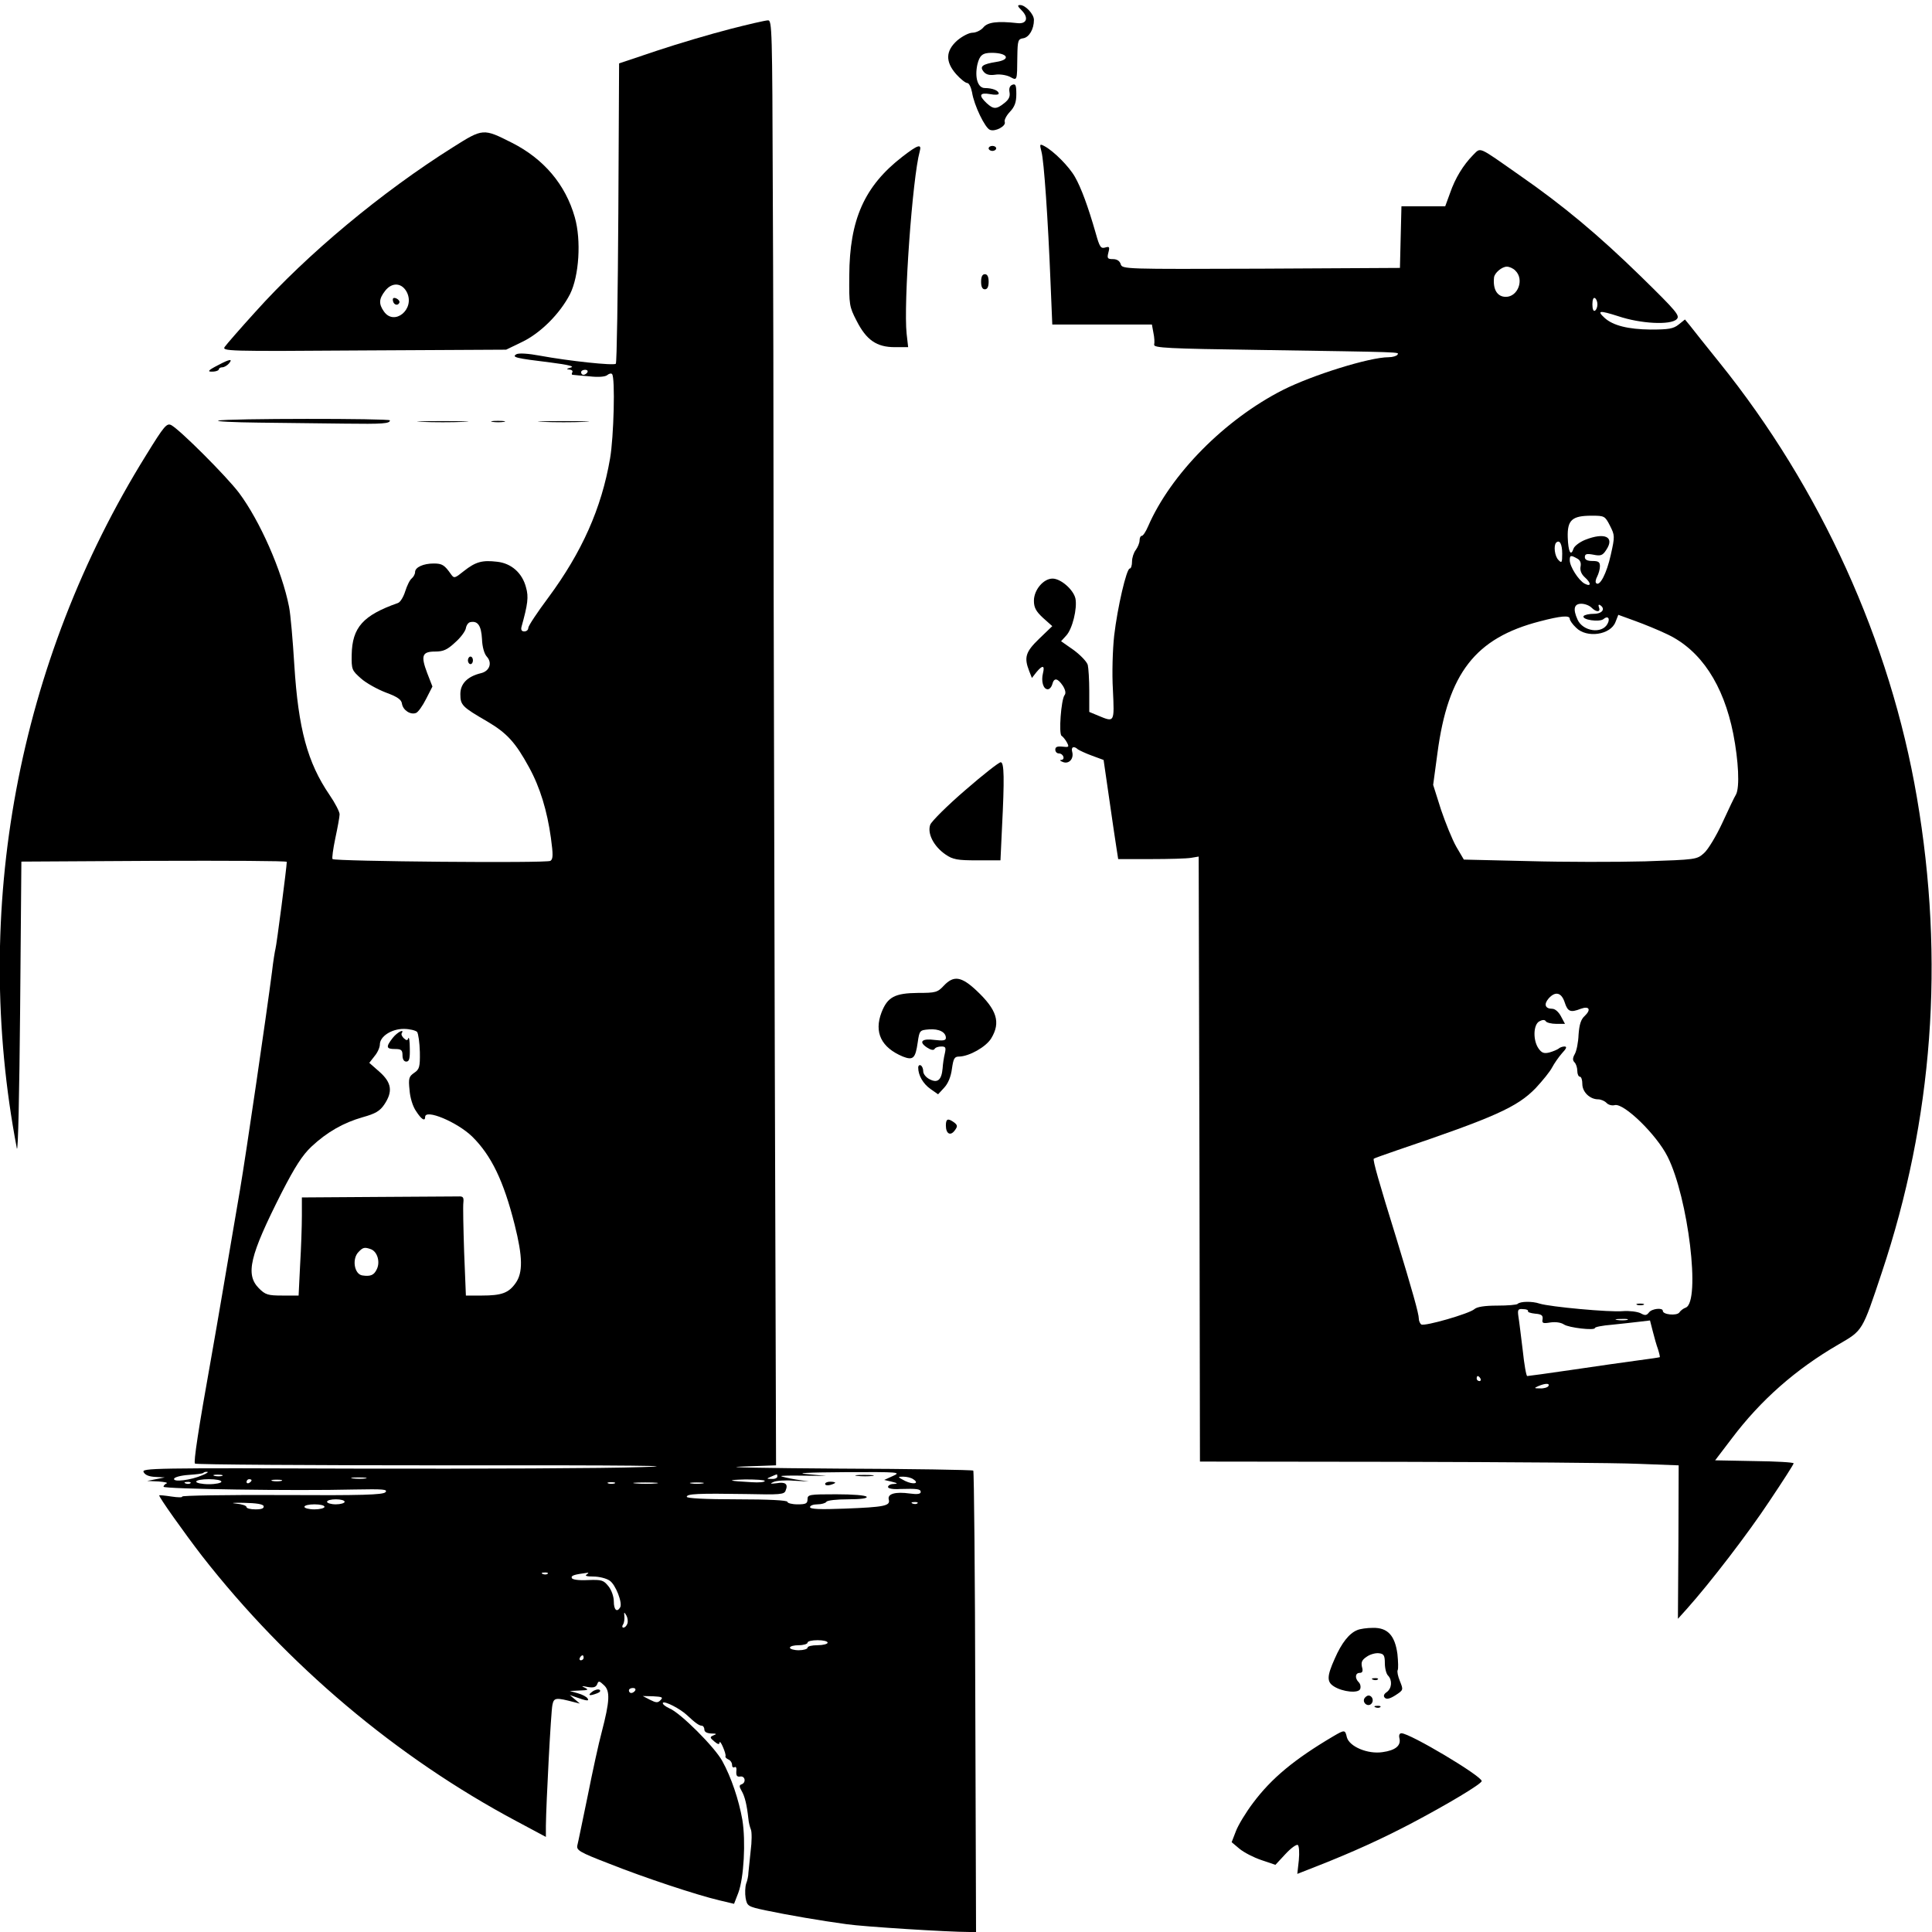 <?xml version="1.0" standalone="no"?>
<!DOCTYPE svg PUBLIC "-//W3C//DTD SVG 20010904//EN"
 "http://www.w3.org/TR/2001/REC-SVG-20010904/DTD/svg10.dtd">
<svg version="1.0" xmlns="http://www.w3.org/2000/svg"
 width="768pt" height="768pt" viewBox="0 0 768 768"
 preserveAspectRatio="xMidYMid meet">

<g transform="translate(0,768) scale(0.1,-0.1)"
fill="#000000" stroke="none">
<path d="M4061 7639 c29 -29 21 -55 -16 -51 -80 9 -119 4 -136 -17 -9 -11 -29
-21 -43 -21 -14 0 -41 -14 -61 -31 -46 -41 -48 -84 -4 -134 17 -19 37 -35 44
-35 7 0 15 -17 19 -37 8 -52 52 -142 71 -149 21 -9 65 15 59 31 -3 7 6 25 20
40 20 21 26 39 26 71 0 36 -3 42 -16 37 -10 -4 -14 -14 -11 -30 3 -17 -3 -29
-21 -43 -31 -25 -43 -25 -70 0 -33 31 -28 43 13 36 20 -4 35 -3 35 2 0 12 -25
22 -55 22 -28 0 -41 41 -30 93 9 37 20 47 57 47 64 0 78 -27 19 -36 -56 -9
-68 -18 -51 -39 10 -12 24 -15 46 -12 17 3 43 -1 58 -8 30 -16 29 -19 30 80 1
65 3 70 24 73 23 4 42 36 42 73 0 23 -34 59 -55 59 -12 0 -10 -5 6 -21z"/>
<path d="M2900 7564 c-74 -19 -203 -57 -287 -85 l-152 -51 -3 -593 c-2 -326
-6 -597 -10 -601 -9 -8 -187 11 -301 32 -48 9 -84 11 -94 6 -20 -12 -4 -16
136 -33 71 -9 97 -16 80 -20 -17 -5 -19 -7 -6 -8 10 -1 15 -5 12 -11 -3 -5 -3
-10 2 -10 4 -1 34 -3 66 -6 35 -4 63 -2 71 5 7 6 16 8 19 4 13 -12 7 -251 -8
-336 -34 -198 -112 -372 -245 -552 -44 -59 -80 -113 -80 -121 0 -8 -7 -14 -16
-14 -10 0 -14 6 -11 18 25 90 29 119 18 157 -15 58 -59 96 -115 102 -59 7 -85
0 -132 -37 -36 -29 -39 -30 -51 -13 -26 37 -35 43 -69 43 -41 0 -74 -15 -74
-34 0 -8 -6 -19 -13 -25 -8 -6 -19 -29 -26 -51 -7 -23 -20 -44 -29 -47 -139
-49 -182 -97 -184 -206 -1 -59 1 -62 37 -94 20 -18 65 -43 99 -56 46 -17 62
-28 64 -45 4 -25 34 -45 56 -36 8 3 26 28 40 56 l25 49 -21 54 c-26 69 -20 85
32 85 32 0 48 7 79 36 22 19 41 45 43 57 2 12 10 23 18 24 30 6 43 -15 46 -67
1 -31 9 -59 19 -70 23 -25 11 -58 -23 -66 -54 -13 -82 -42 -82 -83 0 -44 7
-51 107 -109 78 -46 112 -83 166 -182 44 -80 72 -173 87 -281 9 -66 9 -84 -2
-91 -13 -10 -857 -2 -866 7 -3 3 2 40 11 83 9 42 17 85 17 95 0 10 -18 45 -40
77 -88 129 -124 263 -140 516 -6 98 -15 203 -21 232 -28 143 -116 342 -199
453 -50 66 -233 249 -269 269 -18 9 -28 -2 -100 -119 -511 -822 -695 -1809
-514 -2756 5 -22 10 226 13 550 l5 590 528 3 c290 1 527 0 527 -4 0 -19 -41
-335 -45 -346 -2 -7 -9 -49 -14 -93 -21 -163 -103 -724 -127 -865 -8 -47 -21
-123 -29 -170 -8 -47 -26 -152 -40 -235 -14 -82 -34 -199 -45 -260 -52 -290
-71 -417 -65 -423 4 -4 462 -7 1018 -7 720 1 938 -2 757 -7 -140 -5 -645 -7
-1122 -6 -822 3 -866 2 -857 -14 6 -12 23 -18 47 -19 l37 -2 -35 -7 -35 -7 45
-2 c25 -2 39 -5 32 -8 -6 -2 -12 -9 -12 -13 0 -9 519 -17 760 -11 113 2 133 1
122 -11 -11 -10 -90 -13 -413 -11 -219 1 -397 -2 -395 -6 3 -4 -16 -4 -42 0
-26 4 -48 6 -49 5 -4 -4 100 -150 170 -241 339 -434 774 -801 1251 -1055 l116
-62 0 44 c1 88 20 454 26 481 6 29 13 30 89 10 l20 -5 -20 17 -20 17 20 -7
c47 -17 58 -18 51 -7 -4 7 -21 16 -39 21 l-32 9 40 2 c33 1 36 3 20 11 -16 7
-13 8 11 3 23 -4 33 -1 38 11 5 14 8 14 27 -4 25 -23 23 -63 -9 -186 -12 -44
-37 -159 -56 -255 -20 -96 -38 -185 -41 -196 -4 -19 9 -27 123 -71 143 -57
352 -126 441 -147 l59 -14 17 44 c22 59 30 204 16 290 -14 79 -44 169 -80 234
-30 55 -167 192 -210 209 -17 8 -28 17 -26 22 6 9 70 -24 97 -50 31 -29 47
-41 58 -41 5 0 10 -7 10 -15 0 -10 10 -15 28 -16 20 0 23 -2 9 -7 -16 -7 -16
-9 3 -25 13 -11 20 -13 20 -4 1 6 7 -1 14 -18 7 -16 12 -33 10 -36 -2 -4 3 -9
11 -13 8 -3 15 -13 15 -21 0 -9 4 -13 10 -10 6 4 9 -4 7 -17 -1 -17 3 -22 16
-20 19 3 24 -24 5 -31 -10 -3 -10 -9 0 -26 13 -22 21 -56 27 -111 1 -14 6 -33
10 -43 4 -9 4 -48 -1 -85 -4 -37 -8 -76 -9 -87 0 -11 -4 -31 -9 -43 -4 -13 -5
-39 -2 -57 6 -32 9 -34 79 -49 91 -19 219 -41 322 -55 68 -10 404 -31 487 -31
l28 0 -3 914 c-1 503 -5 917 -8 920 -3 3 -244 7 -535 8 -291 2 -466 5 -389 8
l140 5 -5 1615 c-2 888 -5 1878 -5 2200 0 322 -1 888 -3 1258 -2 633 -3 672
-19 671 -10 0 -79 -16 -153 -35z m-565 -1364 c-3 -5 -10 -10 -16 -10 -5 0 -9
5 -9 10 0 6 7 10 16 10 8 0 12 -4 9 -10z m-677 -2622 c5 -7 10 -43 11 -80 1
-60 -2 -69 -23 -83 -20 -14 -23 -21 -18 -68 2 -30 13 -66 26 -84 21 -33 36
-42 36 -23 0 33 127 -20 187 -78 76 -75 125 -176 169 -351 32 -127 33 -190 4
-231 -28 -40 -56 -50 -135 -50 l-63 0 -7 173 c-3 94 -5 183 -3 197 2 20 -1 25
-19 24 -13 0 -158 -1 -323 -2 l-300 -2 0 -73 c0 -41 -3 -129 -7 -195 l-6 -122
-64 0 c-58 0 -68 3 -94 29 -54 55 -37 128 90 379 54 105 83 150 119 184 62 58
127 95 204 117 50 14 68 24 86 51 34 51 29 86 -19 129 l-41 36 21 27 c12 14
21 35 21 46 0 32 46 62 95 62 23 0 47 -6 53 -12z m-183 -864 c25 -10 37 -50
23 -79 -11 -24 -25 -30 -58 -25 -32 5 -42 67 -14 94 17 18 24 19 49 10z m-670
-898 c-46 -20 -118 -29 -113 -14 2 6 27 13 58 15 29 2 56 5 58 8 3 3 10 5 16
4 6 0 -2 -6 -19 -13z m2745 -3 l-35 -16 30 -7 c24 -6 25 -8 8 -9 -13 0 -23 -6
-23 -12 0 -6 19 -10 48 -8 68 2 82 0 82 -12 0 -8 -14 -10 -43 -6 -58 8 -90 -1
-84 -24 7 -25 -17 -30 -175 -36 -99 -4 -138 -2 -138 6 0 6 13 11 29 11 17 0
33 5 36 10 3 6 42 10 86 10 51 0 78 4 74 10 -4 6 -55 10 -121 10 -107 0 -114
-1 -114 -20 0 -17 -7 -20 -40 -20 -22 0 -40 5 -40 10 0 6 -73 10 -200 10 -127
0 -200 4 -200 10 0 12 45 14 236 11 135 -3 152 -2 157 14 11 26 -1 35 -36 29
-25 -3 -28 -2 -12 5 11 5 47 8 80 5 l60 -3 -53 8 c-29 5 -55 11 -57 13 -2 2
37 3 88 2 l92 -1 -75 7 c-52 4 -5 7 150 8 214 1 223 0 190 -15z m-2667 0 c-7
-2 -21 -2 -30 0 -10 3 -4 5 12 5 17 0 24 -2 18 -5z m2207 -3 c0 -5 -10 -10
-22 -9 -22 0 -22 1 -3 9 11 5 21 9 23 9 1 1 2 -3 2 -9z m-1637 -7 c-13 -2 -35
-2 -50 0 -16 2 -5 4 22 4 28 0 40 -2 28 -4z m2177 -3 c27 -17 1 -23 -32 -7
-31 16 -31 17 -8 17 14 0 32 -4 40 -10z m-2750 -10 c0 -5 -22 -10 -50 -10 -27
0 -50 5 -50 10 0 6 23 10 50 10 28 0 50 -4 50 -10z m120 6 c0 -3 -4 -8 -10
-11 -5 -3 -10 -1 -10 4 0 6 5 11 10 11 6 0 10 -2 10 -4z m118 -3 c-10 -2 -26
-2 -35 0 -10 3 -2 5 17 5 19 0 27 -2 18 -5z m1922 0 c0 -5 -24 -7 -52 -5 -95
5 -104 9 -25 11 42 0 77 -2 77 -6z m-2283 -9 c-3 -3 -12 -4 -19 -1 -8 3 -5 6
6 6 11 1 17 -2 13 -5z m1686 -1 c-7 -2 -19 -2 -25 0 -7 3 -2 5 12 5 14 0 19
-2 13 -5z m165 0 c-21 -2 -57 -2 -80 0 -24 2 -7 4 37 4 44 0 63 -2 43 -4z
m185 0 c-13 -2 -33 -2 -45 0 -13 2 -3 4 22 4 25 0 35 -2 23 -4z m-1423 -73 c0
-5 -16 -10 -35 -10 -19 0 -35 5 -35 10 0 6 16 10 35 10 19 0 35 -4 35 -10z
m-322 -17 c2 -9 -8 -13 -32 -13 -20 0 -36 4 -36 9 0 6 -19 12 -42 14 -24 2
-10 4 31 3 50 -1 76 -5 79 -13z m2599 11 c-3 -3 -12 -4 -19 -1 -8 3 -5 6 6 6
11 1 17 -2 13 -5z m-2357 -14 c0 -5 -18 -10 -40 -10 -22 0 -40 5 -40 10 0 6
18 10 40 10 22 0 40 -4 40 -10z m887 -266 c-3 -3 -12 -4 -19 -1 -8 3 -5 6 6 6
11 1 17 -2 13 -5z m155 -3 c-9 -5 1 -8 27 -8 22 0 51 -7 64 -16 24 -15 53 -90
42 -107 -13 -21 -25 -9 -25 24 0 19 -9 45 -21 60 -20 25 -27 27 -82 25 -38 -2
-62 2 -64 8 -4 10 9 14 62 21 6 1 4 -2 -3 -7z m162 -195 c-3 -9 -10 -16 -16
-16 -5 0 -6 6 -1 13 4 6 6 21 5 32 -2 18 -1 18 8 3 5 -9 7 -23 4 -32z m796
-76 c0 -5 -18 -10 -40 -10 -22 0 -40 -4 -40 -10 0 -5 -16 -10 -35 -10 -19 0
-35 5 -35 10 0 6 16 10 35 10 19 0 35 5 35 10 0 6 18 10 40 10 22 0 40 -4 40
-10z m-970 -60 c0 -5 -5 -10 -11 -10 -5 0 -7 5 -4 10 3 6 8 10 11 10 2 0 4 -4
4 -10z m205 -130 c-3 -5 -10 -10 -16 -10 -5 0 -9 5 -9 10 0 6 7 10 16 10 8 0
12 -4 9 -10z m101 -38 c-11 -12 -18 -11 -42 1 l-29 15 42 -1 c35 -2 40 -4 29
-15z"/>
<path d="M1561 3554 c-28 -36 -26 -44 9 -44 25 0 30 -4 30 -25 0 -16 6 -25 15
-25 12 0 15 12 14 53 0 28 -3 47 -6 40 -3 -10 -7 -10 -18 0 -7 7 -11 15 -8 20
12 19 -18 4 -36 -19z"/>
<path d="M3408 1813 c18 -2 45 -2 60 0 15 2 0 4 -33 4 -33 0 -45 -2 -27 -4z"/>
<path d="M3280 1781 c0 -5 9 -7 20 -4 11 3 20 7 20 9 0 2 -9 4 -20 4 -11 0
-20 -4 -20 -9z"/>
<path d="M1801 7095 c-283 -178 -579 -424 -787 -656 -59 -65 -112 -126 -120
-137 -13 -18 0 -19 553 -15 l565 3 62 30 c74 35 152 113 192 191 36 72 45 214
19 305 -37 131 -124 233 -251 297 -113 57 -114 57 -233 -18z m-183 -578 c32
-67 -51 -134 -92 -75 -21 30 -20 50 5 82 28 36 68 32 87 -7z"/>
<path d="M1562 6484 c3 -17 21 -21 26 -6 1 5 -4 12 -13 16 -11 4 -15 1 -13
-10z"/>
<path d="M4140 7077 c10 -36 26 -268 36 -519 l7 -168 198 0 198 0 6 -33 c4
-18 5 -39 3 -47 -3 -13 56 -16 417 -21 582 -9 557 -8 550 -19 -3 -5 -19 -10
-35 -10 -76 0 -303 -71 -420 -130 -232 -118 -446 -335 -536 -542 -9 -21 -20
-38 -25 -38 -5 0 -9 -8 -9 -18 0 -10 -7 -27 -15 -38 -8 -10 -15 -31 -15 -46 0
-16 -4 -28 -9 -28 -13 0 -49 -155 -62 -267 -6 -55 -9 -149 -5 -215 6 -131 7
-130 -58 -103 l-36 15 0 83 c0 45 -3 92 -6 104 -4 13 -29 39 -56 59 l-50 35
20 22 c25 26 45 109 37 148 -8 35 -58 79 -91 79 -36 0 -74 -45 -74 -88 0 -27
8 -42 36 -68 l37 -33 -52 -50 c-54 -52 -61 -74 -40 -128 l11 -28 18 23 c24 29
34 28 26 -4 -8 -32 1 -64 19 -64 7 0 15 9 18 20 7 27 21 25 42 -6 10 -16 13
-30 7 -37 -14 -18 -24 -155 -12 -162 5 -3 15 -15 21 -26 10 -19 8 -20 -18 -17
-20 2 -28 -1 -28 -12 0 -8 6 -15 14 -15 18 0 27 -25 9 -26 -7 0 -4 -4 7 -8 24
-10 45 13 37 41 -5 19 7 24 23 9 6 -4 31 -16 56 -25 l46 -17 22 -152 c12 -84
25 -172 29 -197 l7 -45 130 0 c72 0 144 2 160 5 l30 5 3 -1202 2 -1203 793 -1
c435 -1 864 -4 951 -8 l159 -6 -1 -305 -2 -305 36 40 c92 103 242 298 328 428
53 79 96 146 96 150 0 4 -70 8 -156 9 l-156 3 67 88 c114 151 253 274 424 373
96 56 93 50 171 284 204 610 251 1242 140 1890 -106 621 -383 1230 -785 1729
-55 68 -108 135 -118 148 l-19 23 -25 -20 c-21 -17 -40 -20 -112 -20 -89 1
-149 16 -182 46 -33 30 -21 31 54 7 89 -30 208 -36 232 -12 14 14 2 29 -142
170 -168 164 -309 282 -482 402 -170 119 -153 112 -186 80 -38 -39 -70 -90
-91 -151 l-19 -52 -87 0 -87 0 -3 -122 -3 -123 -552 -3 c-545 -2 -552 -2 -558
18 -4 13 -15 20 -31 20 -21 0 -24 3 -18 26 6 23 4 25 -13 20 -17 -5 -22 2 -37
56 -31 108 -58 181 -83 225 -24 42 -84 102 -121 122 -19 10 -20 9 -12 -22z
m1884 -473 c36 -35 10 -104 -38 -104 -34 0 -52 29 -47 77 2 18 31 43 51 43 10
0 26 -7 34 -16z m326 -134 c0 -10 -4 -22 -10 -25 -6 -4 -10 7 -10 25 0 18 4
29 10 25 6 -3 10 -15 10 -25z m50 -880 c19 -38 20 -41 3 -116 -16 -73 -44
-127 -58 -112 -4 3 -2 15 4 26 6 12 11 30 11 41 0 17 -6 21 -30 21 -20 0 -30
5 -30 15 0 13 7 15 34 10 29 -6 37 -3 51 19 35 52 -6 71 -84 40 -22 -9 -43
-25 -46 -35 -11 -33 -21 -12 -23 45 -2 69 17 86 95 86 51 0 53 -1 73 -40z
m-190 -111 c0 -36 -2 -39 -15 -25 -15 15 -20 57 -9 69 14 13 24 -6 24 -44z
m59 -19 c12 -6 17 -17 14 -32 -3 -15 3 -30 16 -42 27 -24 27 -40 0 -26 -24 13
-59 68 -59 93 0 20 4 21 29 7z m57 -195 c20 -20 38 -19 30 1 -3 8 -2 12 4 9
24 -15 9 -35 -24 -35 -19 0 -37 -4 -41 -9 -8 -15 63 -25 79 -12 17 15 28 3 16
-19 -22 -41 -98 -30 -119 17 -19 42 -14 63 15 63 14 0 32 -7 40 -15z m303
-107 c132 -63 222 -199 261 -395 21 -108 26 -212 11 -241 -6 -9 -30 -60 -54
-112 -24 -52 -57 -107 -73 -121 -29 -26 -31 -26 -235 -33 -114 -3 -322 -3
-464 1 l-256 6 -30 51 c-16 28 -43 95 -61 148 l-31 98 17 126 c42 318 151 458
407 524 84 22 119 25 119 10 0 -6 11 -22 25 -35 42 -43 138 -29 157 23 l11 28
66 -24 c36 -13 95 -37 130 -54z m-409 -1463 c12 -37 23 -41 64 -25 33 12 42
-3 16 -28 -16 -14 -22 -35 -25 -75 -1 -30 -8 -65 -15 -77 -9 -16 -9 -25 -1
-33 6 -6 11 -21 11 -34 0 -13 5 -23 10 -23 6 0 10 -13 10 -29 0 -32 30 -61 63
-61 10 0 25 -6 33 -14 7 -8 22 -12 33 -9 36 9 166 -117 210 -205 82 -163 132
-577 72 -600 -9 -3 -21 -12 -26 -20 -11 -13 -65 -8 -65 7 0 14 -44 9 -55 -6
-10 -13 -16 -13 -34 -3 -13 6 -44 10 -70 8 -50 -5 -290 17 -331 30 -29 10 -77
9 -87 -1 -3 -4 -40 -7 -81 -7 -51 0 -81 -5 -91 -14 -20 -18 -197 -69 -211 -61
-5 3 -10 14 -10 23 0 20 -26 112 -90 322 -68 219 -94 310 -89 314 2 2 45 17
94 34 387 131 476 171 549 246 28 30 58 67 66 83 8 15 25 40 39 56 18 19 21
27 10 27 -8 0 -19 -4 -24 -9 -6 -4 -22 -11 -37 -15 -21 -5 -30 -1 -42 16 -23
33 -21 95 3 108 13 7 22 7 26 0 3 -5 22 -10 41 -10 l35 0 -16 30 c-9 17 -23
30 -35 30 -28 0 -34 18 -14 41 27 30 51 24 64 -16z m-146 -1227 c-2 -4 10 -8
28 -10 26 -2 32 -7 30 -22 -3 -16 1 -18 31 -13 21 3 42 0 54 -8 19 -13 123
-25 123 -14 0 4 30 10 68 13 37 4 86 9 109 12 l42 5 11 -43 c6 -24 15 -56 21
-72 5 -16 8 -30 7 -31 -2 -1 -41 -7 -88 -13 -47 -6 -163 -23 -259 -37 -95 -14
-176 -25 -180 -25 -4 0 -12 46 -18 103 -7 56 -14 116 -17 133 -4 28 -2 32 19
30 13 0 21 -4 19 -8z m394 -35 c-10 -2 -28 -2 -40 0 -13 2 -5 4 17 4 22 1 32
-1 23 -4z m-583 -233 c3 -5 1 -10 -4 -10 -6 0 -11 5 -11 10 0 6 2 10 4 10 3 0
8 -4 11 -10z m270 -30 c-3 -5 -18 -10 -33 -9 -24 0 -25 1 -7 9 28 12 47 12 40
0z"/>
<path d="M6508 2493 c6 -2 18 -2 25 0 6 3 1 5 -13 5 -14 0 -19 -2 -12 -5z"/>
<path d="M3587 7057 c-151 -117 -210 -250 -211 -473 -1 -115 0 -123 29 -179
39 -77 80 -105 152 -105 l53 0 -6 53 c-13 118 23 620 52 725 9 32 -7 27 -69
-21z"/>
<path d="M3930 7090 c0 -5 7 -10 15 -10 8 0 15 5 15 10 0 6 -7 10 -15 10 -8 0
-15 -4 -15 -10z"/>
<path d="M3900 6560 c0 -20 5 -30 15 -30 10 0 15 10 15 30 0 20 -5 30 -15 30
-10 0 -15 -10 -15 -30z"/>
<path d="M868 6229 c-43 -22 -47 -28 -18 -26 11 1 20 5 20 9 0 4 6 8 14 8 7 0
19 7 26 15 17 20 3 18 -42 -6z"/>
<path d="M868 6008 c-13 -3 60 -7 162 -8 102 -1 255 -3 340 -4 152 -2 180 0
180 13 0 8 -652 8 -682 -1z"/>
<path d="M1678 6003 c45 -2 119 -2 165 0 45 1 8 3 -83 3 -91 0 -128 -2 -82 -3z"/>
<path d="M1958 6003 c12 -2 32 -2 45 0 12 2 2 4 -23 4 -25 0 -35 -2 -22 -4z"/>
<path d="M2158 6003 c45 -2 119 -2 165 0 45 1 8 3 -83 3 -91 0 -128 -2 -82 -3z"/>
<path d="M1860 5055 c0 -8 5 -15 10 -15 6 0 10 7 10 15 0 8 -4 15 -10 15 -5 0
-10 -7 -10 -15z"/>
<path d="M3837 4539 c-71 -61 -133 -123 -139 -137 -13 -35 14 -87 61 -119 29
-20 47 -23 126 -23 l92 0 6 128 c10 196 9 262 -5 262 -7 0 -71 -50 -141 -111z"/>
<path d="M3752 3762 c-25 -27 -33 -29 -103 -29 -92 -1 -121 -16 -145 -78 -30
-79 -1 -139 85 -175 41 -16 50 -7 59 56 7 48 8 49 45 52 40 3 67 -11 67 -34 0
-10 -11 -12 -44 -8 -51 7 -66 -7 -31 -30 15 -10 26 -12 30 -6 3 6 15 10 27 10
17 0 19 -4 14 -27 -4 -16 -8 -43 -9 -60 -4 -46 -20 -60 -52 -43 -14 7 -25 21
-25 31 0 10 -4 21 -10 24 -5 3 -10 -1 -10 -9 0 -30 19 -64 49 -85 l30 -21 24
26 c16 17 27 44 31 75 6 42 10 49 29 49 40 1 106 38 127 72 39 64 23 114 -59
191 -60 56 -90 60 -129 19z"/>
<path d="M3760 3206 c0 -33 18 -43 35 -20 12 16 12 21 -2 32 -25 18 -33 15
-33 -12z"/>
<path d="M5395 1200 c-32 -13 -62 -51 -89 -113 -32 -71 -32 -93 -3 -111 35
-22 97 -28 104 -10 3 9 1 20 -6 27 -16 16 -14 37 4 37 11 0 14 7 9 24 -4 19 0
28 20 41 13 9 35 15 48 13 19 -2 23 -9 23 -40 0 -20 6 -43 13 -49 17 -18 15
-50 -5 -65 -12 -8 -15 -16 -8 -23 7 -7 20 -4 42 10 32 21 32 21 18 56 -8 19
-12 39 -9 44 3 5 2 34 -1 64 -10 74 -39 105 -97 104 -24 0 -52 -4 -63 -9z"/>
<path d="M5458 1003 c7 -3 16 -2 19 1 4 3 -2 6 -13 5 -11 0 -14 -3 -6 -6z"/>
<path d="M2354 955 c-20 -15 -11 -18 20 -6 11 4 15 10 9 14 -5 3 -19 0 -29 -8z"/>
<path d="M5424 929 c-10 -17 13 -36 27 -22 12 12 4 33 -11 33 -5 0 -12 -5 -16
-11z"/>
<path d="M5468 893 c7 -3 16 -2 19 1 4 3 -2 6 -13 5 -11 0 -14 -3 -6 -6z"/>
<path d="M5300 778 c-154 -91 -245 -166 -319 -265 -28 -37 -59 -88 -68 -112
l-17 -44 31 -26 c18 -15 57 -35 87 -45 l56 -19 39 42 c22 24 44 40 50 37 5 -4
7 -29 4 -61 l-6 -54 84 33 c137 54 247 104 364 165 150 79 285 160 285 171 0
20 -285 190 -319 190 -8 0 -11 -8 -8 -20 7 -29 -16 -48 -67 -55 -59 -9 -132
22 -142 59 -7 30 -8 31 -54 4z"/>
</g>
</svg>
